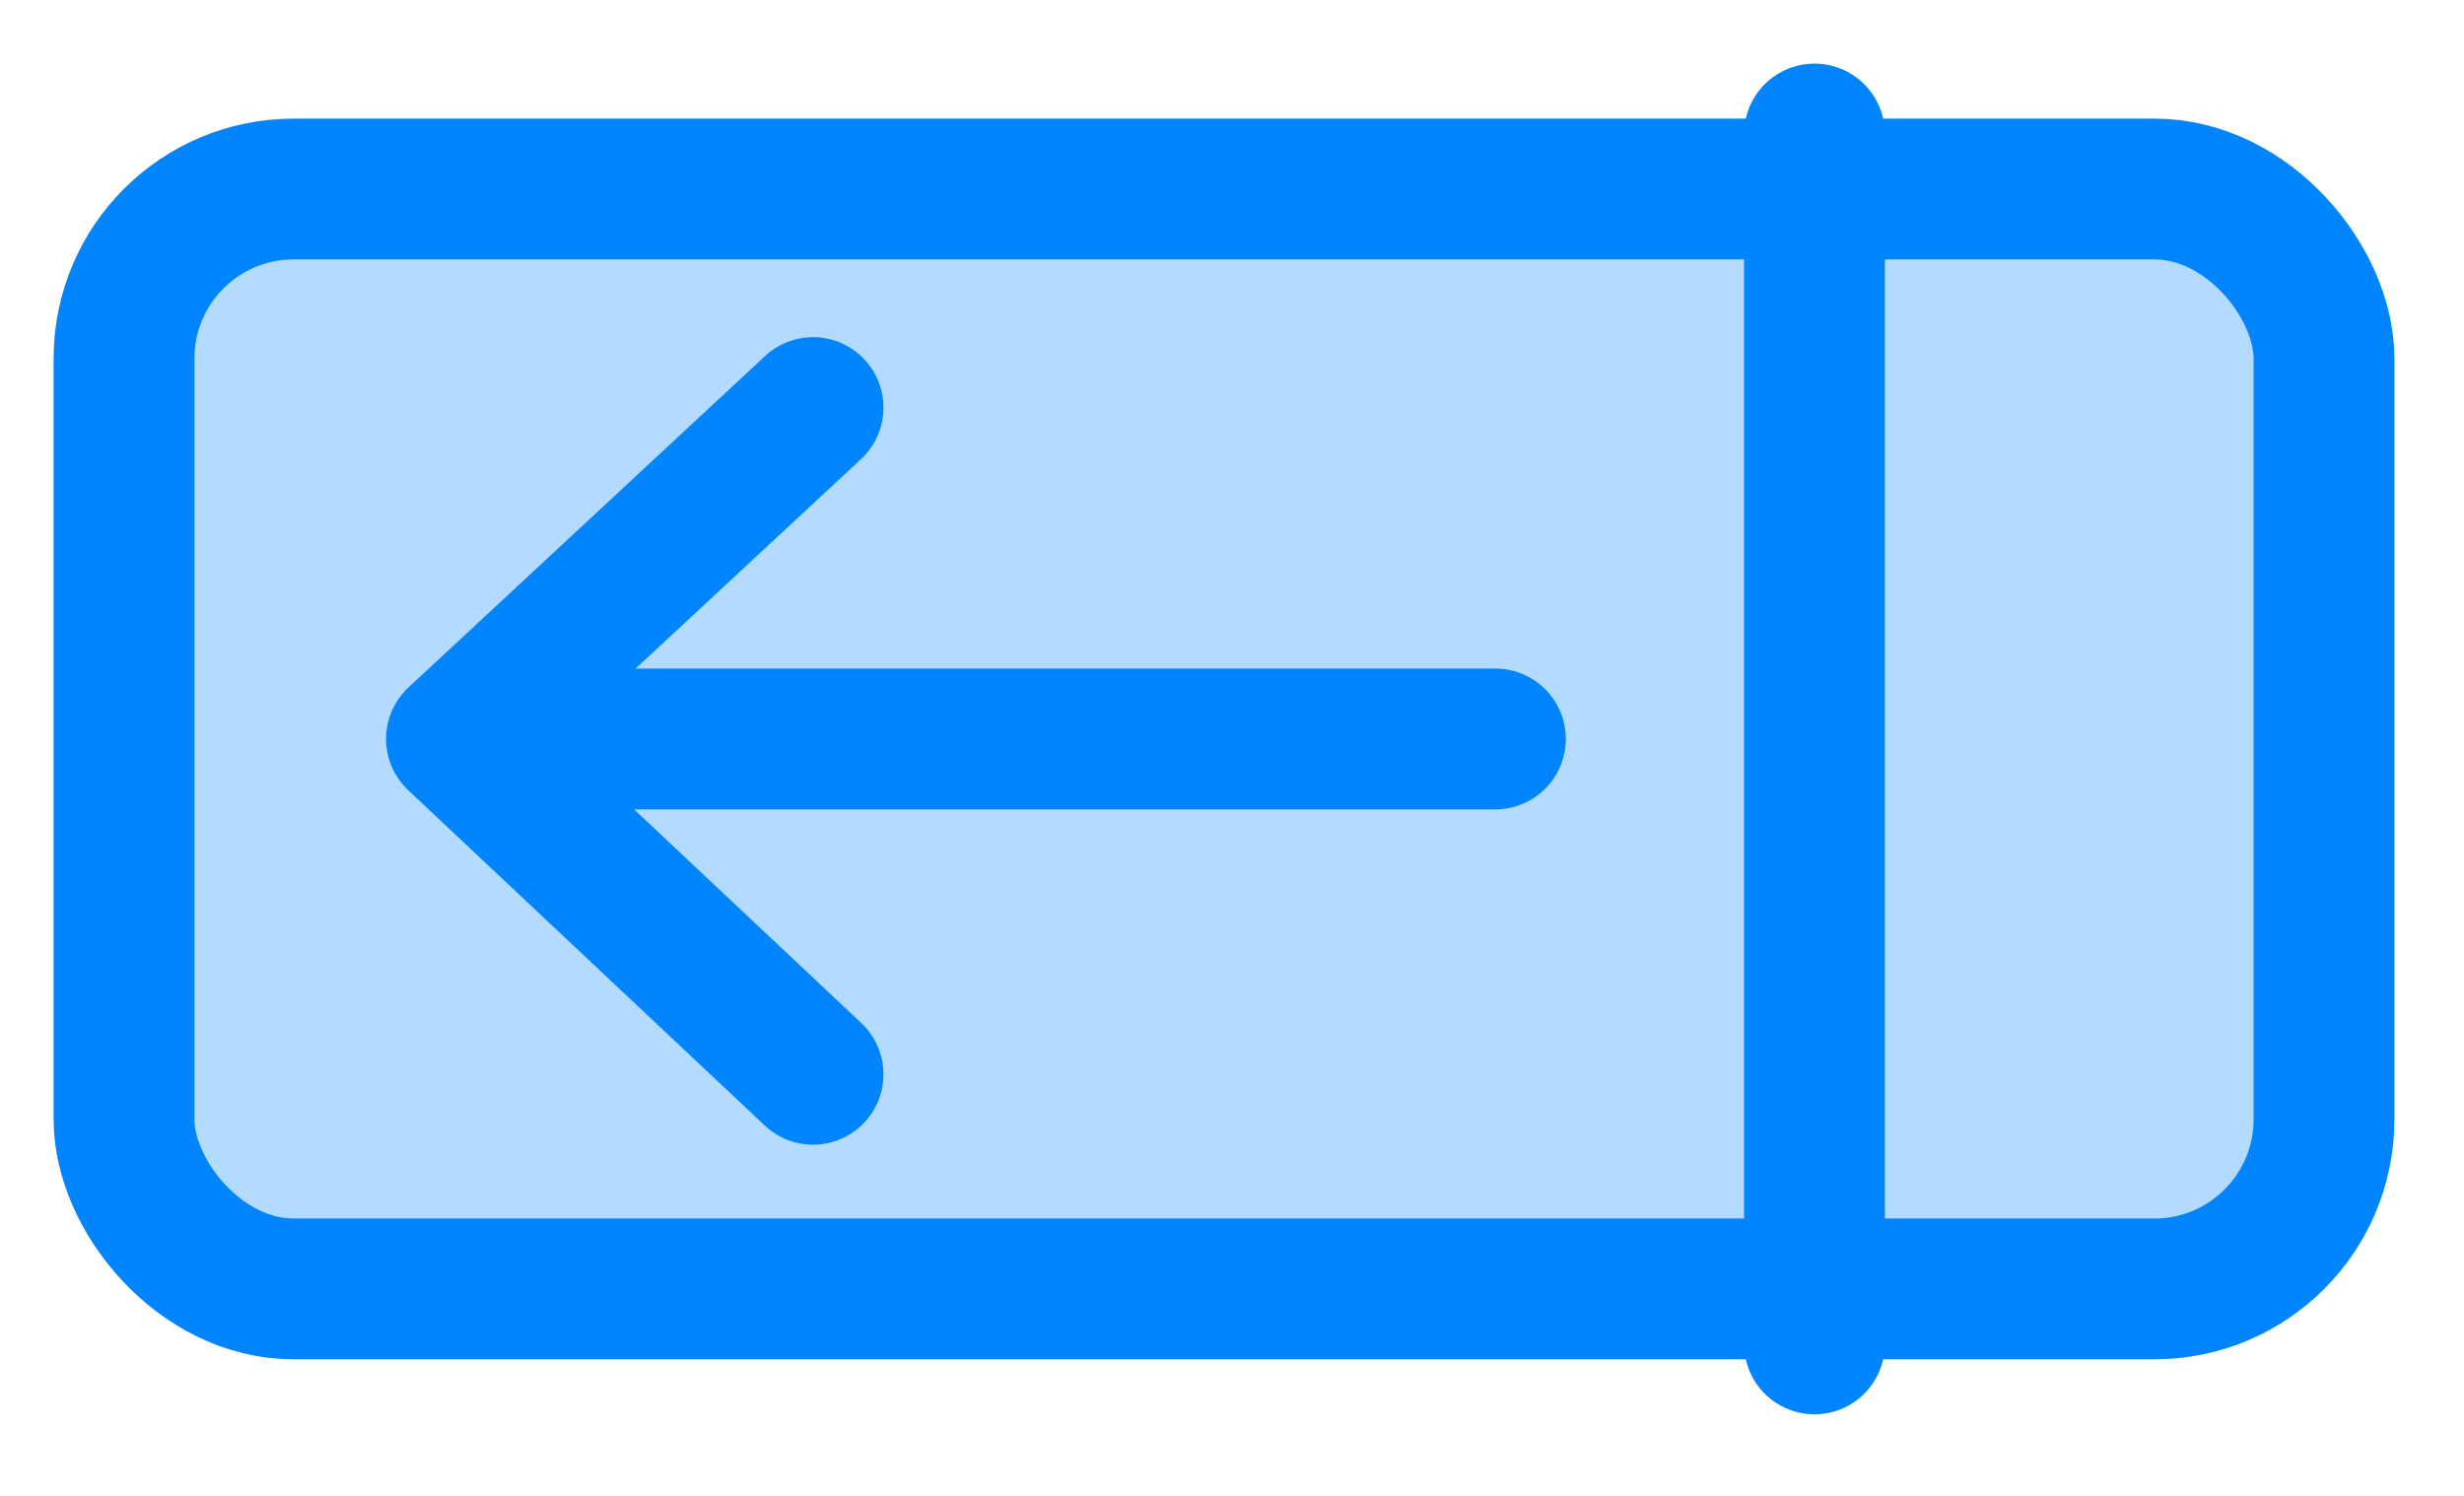 <svg width="28" height="17" viewBox="0 0 28 17" fill="none" xmlns="http://www.w3.org/2000/svg">
<rect x="1.409" y="2.148" width="25" height="12.5" rx="1.927" fill="#0085FF" fill-opacity="0.3" stroke="#0085FF" stroke-width="1.6" stroke-linecap="round"/>
<path d="M16.993 8.398H5.187M5.187 8.398L9.239 4.632M5.187 8.398L9.239 12.209" stroke="#0085FF" stroke-width="1.6" stroke-linecap="round"/>
<path d="M20.619 1.523V15.273" stroke="#0085FF" stroke-width="1.6" stroke-linecap="round"/>
</svg>
